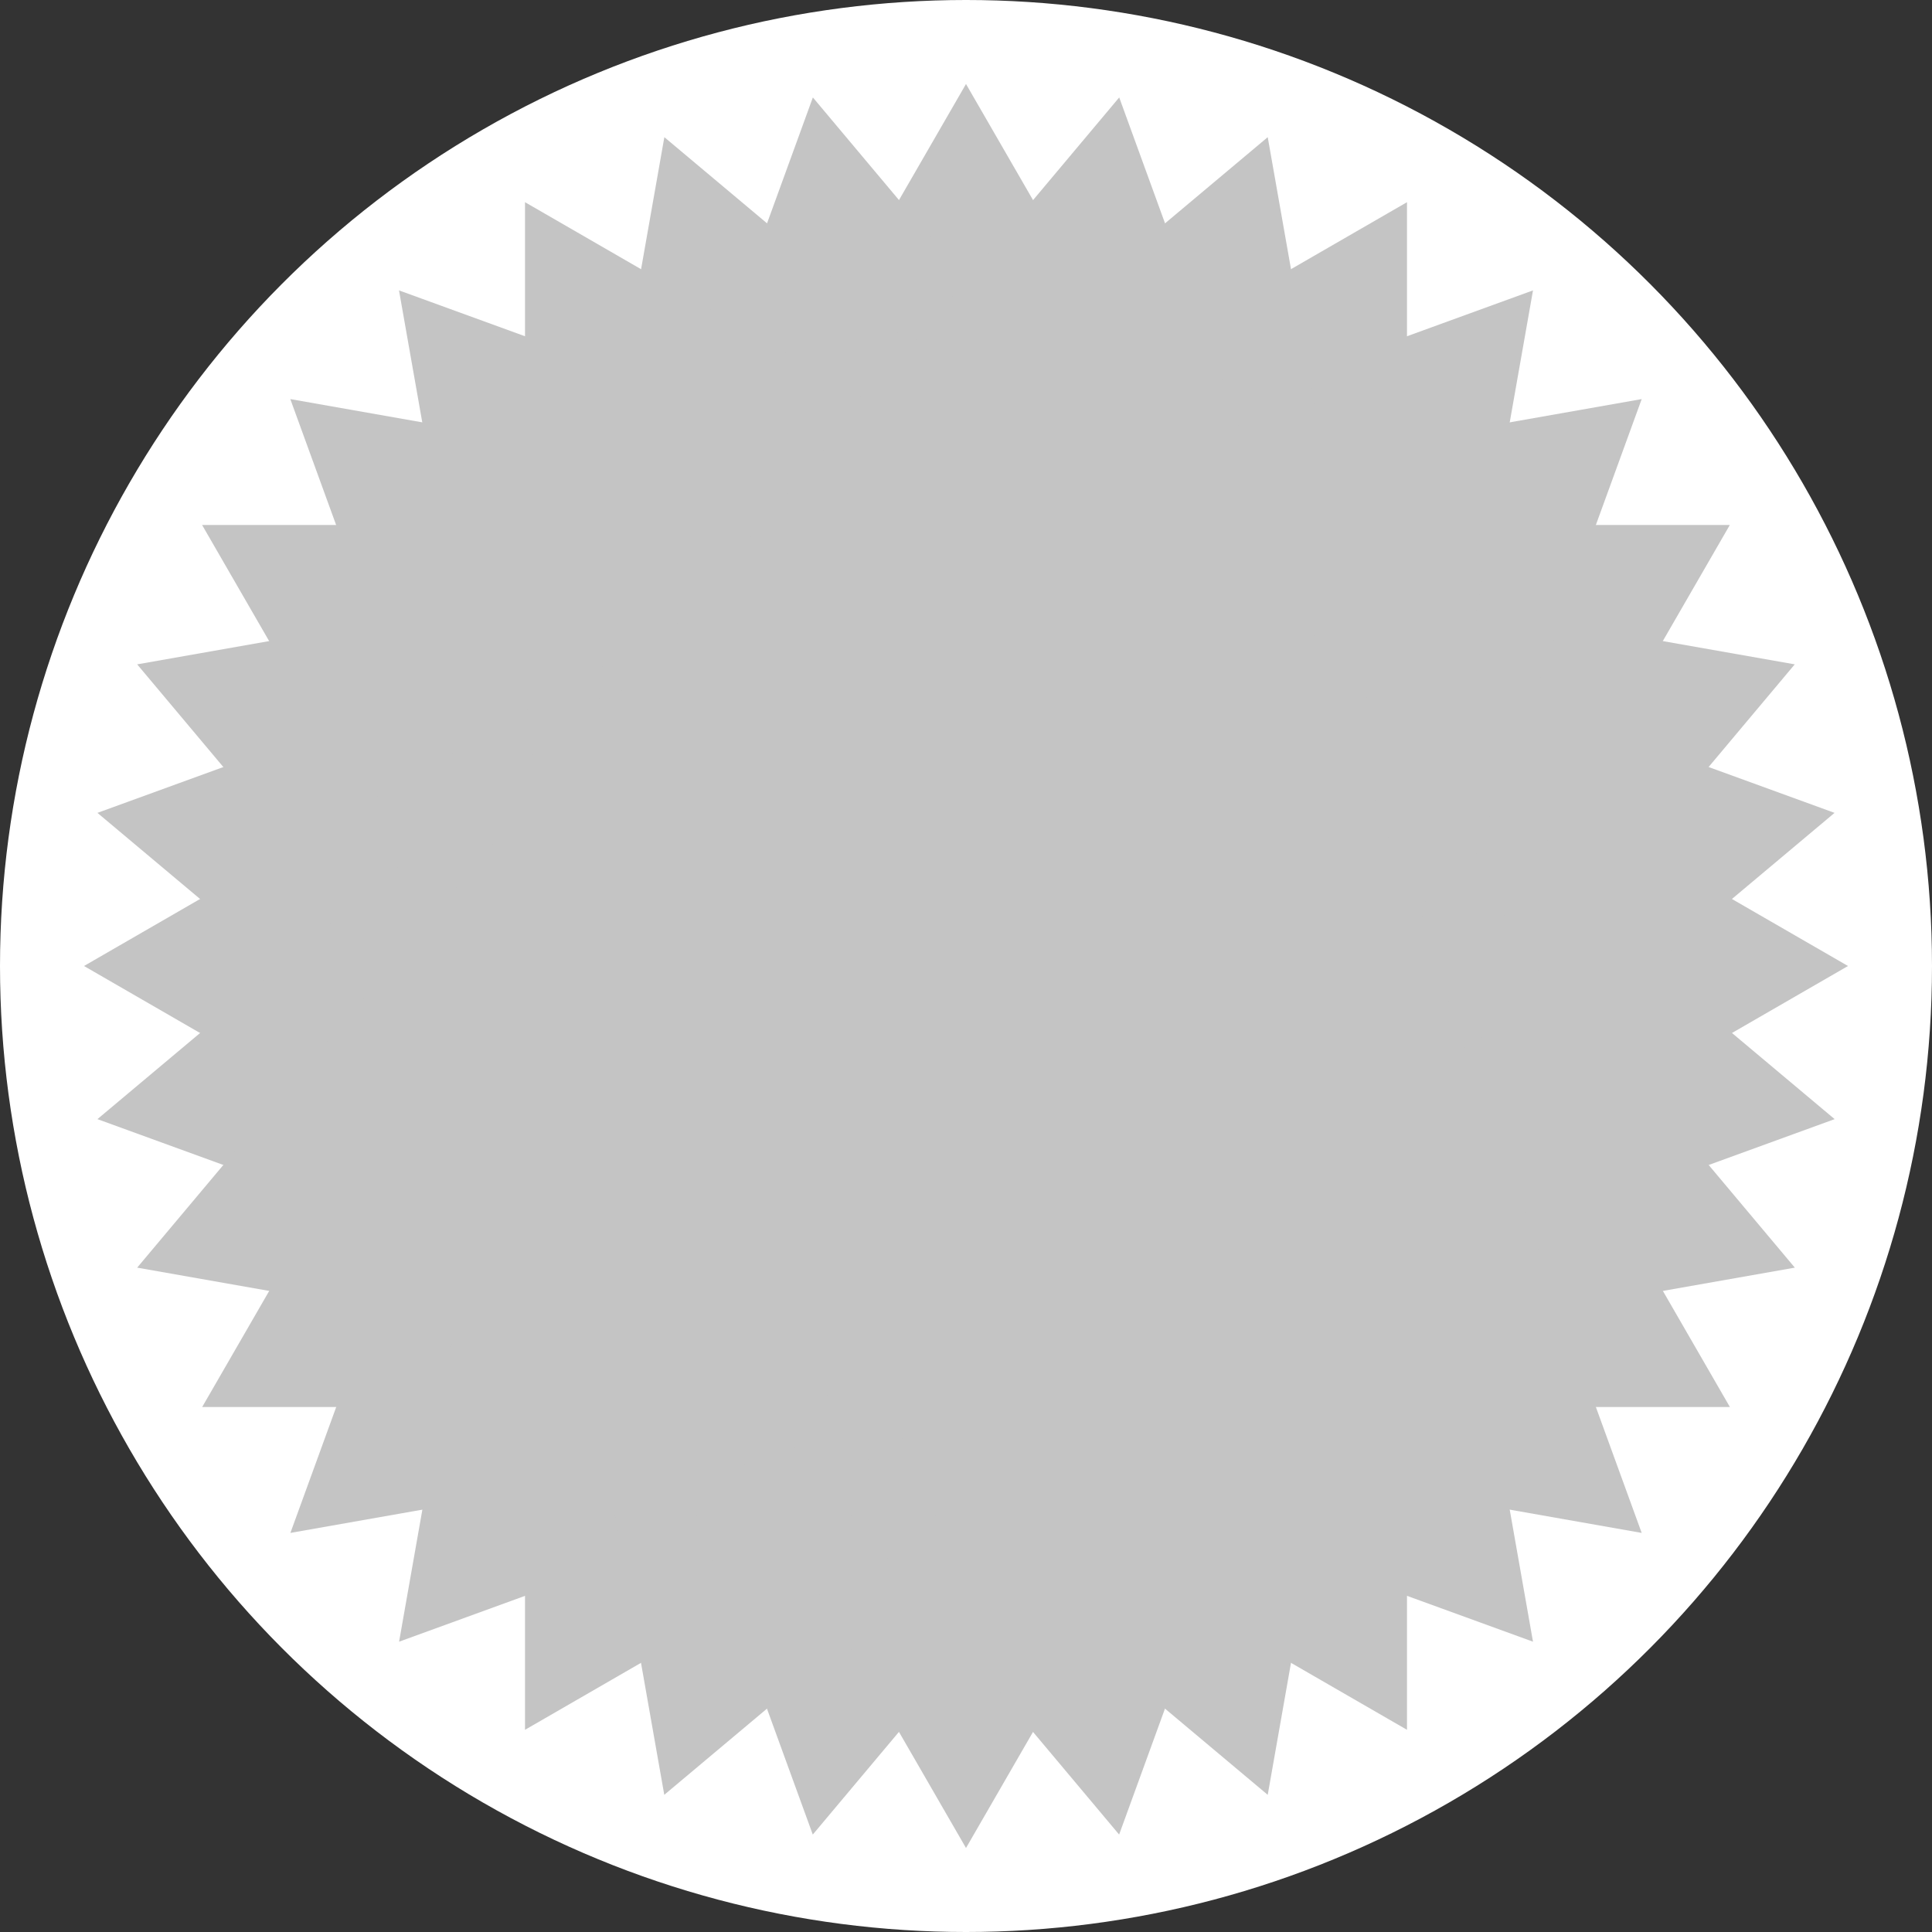 <svg width="23" height="23" viewBox="0 0 23 23" fill="none" xmlns="http://www.w3.org/2000/svg">
<rect x="0" y="0" width="23" height="23" fill="#333333" stroke="none"/>
<circle cx="11.5" cy="11.5" r="11.5" fill="white"/>
<path d="M11.5 1L20.594 16.75H2.407L11.5 1Z" fill="#C4C4C4"/>
<path d="M9.677 1.16L21.367 15.091L3.457 18.249L9.677 1.16Z" fill="#C4C4C4"/>
<path d="M7.909 1.633L21.841 13.323L4.751 19.544L7.909 1.633Z" fill="#C4C4C4"/>
<path d="M6.25 2.407L22 11.5L6.25 20.593L6.25 2.407Z" fill="#C4C4C4"/>
<path d="M4.75 3.457L21.84 9.677L7.908 21.367L4.75 3.457Z" fill="#C4C4C4"/>
<path d="M3.456 4.751L21.366 7.909L9.676 21.84L3.456 4.751Z" fill="#C4C4C4"/>
<path d="M2.406 6.25L20.593 6.25L11.5 22L2.406 6.25Z" fill="#C4C4C4"/>
<path d="M1.633 7.909L19.544 4.751L13.323 21.84L1.633 7.909Z" fill="#C4C4C4"/>
<path d="M1.16 9.677L18.25 3.457L15.092 21.367L1.16 9.677Z" fill="#C4C4C4"/>
<path d="M1 11.5L16.75 2.407V20.593L1 11.5Z" fill="#C4C4C4"/>
<path d="M1.16 13.323L15.092 1.633L18.25 19.544L1.16 13.323Z" fill="#C4C4C4"/>
<path d="M1.633 15.091L13.324 1.16L19.544 18.249L1.633 15.091Z" fill="#C4C4C4"/>
</svg>
